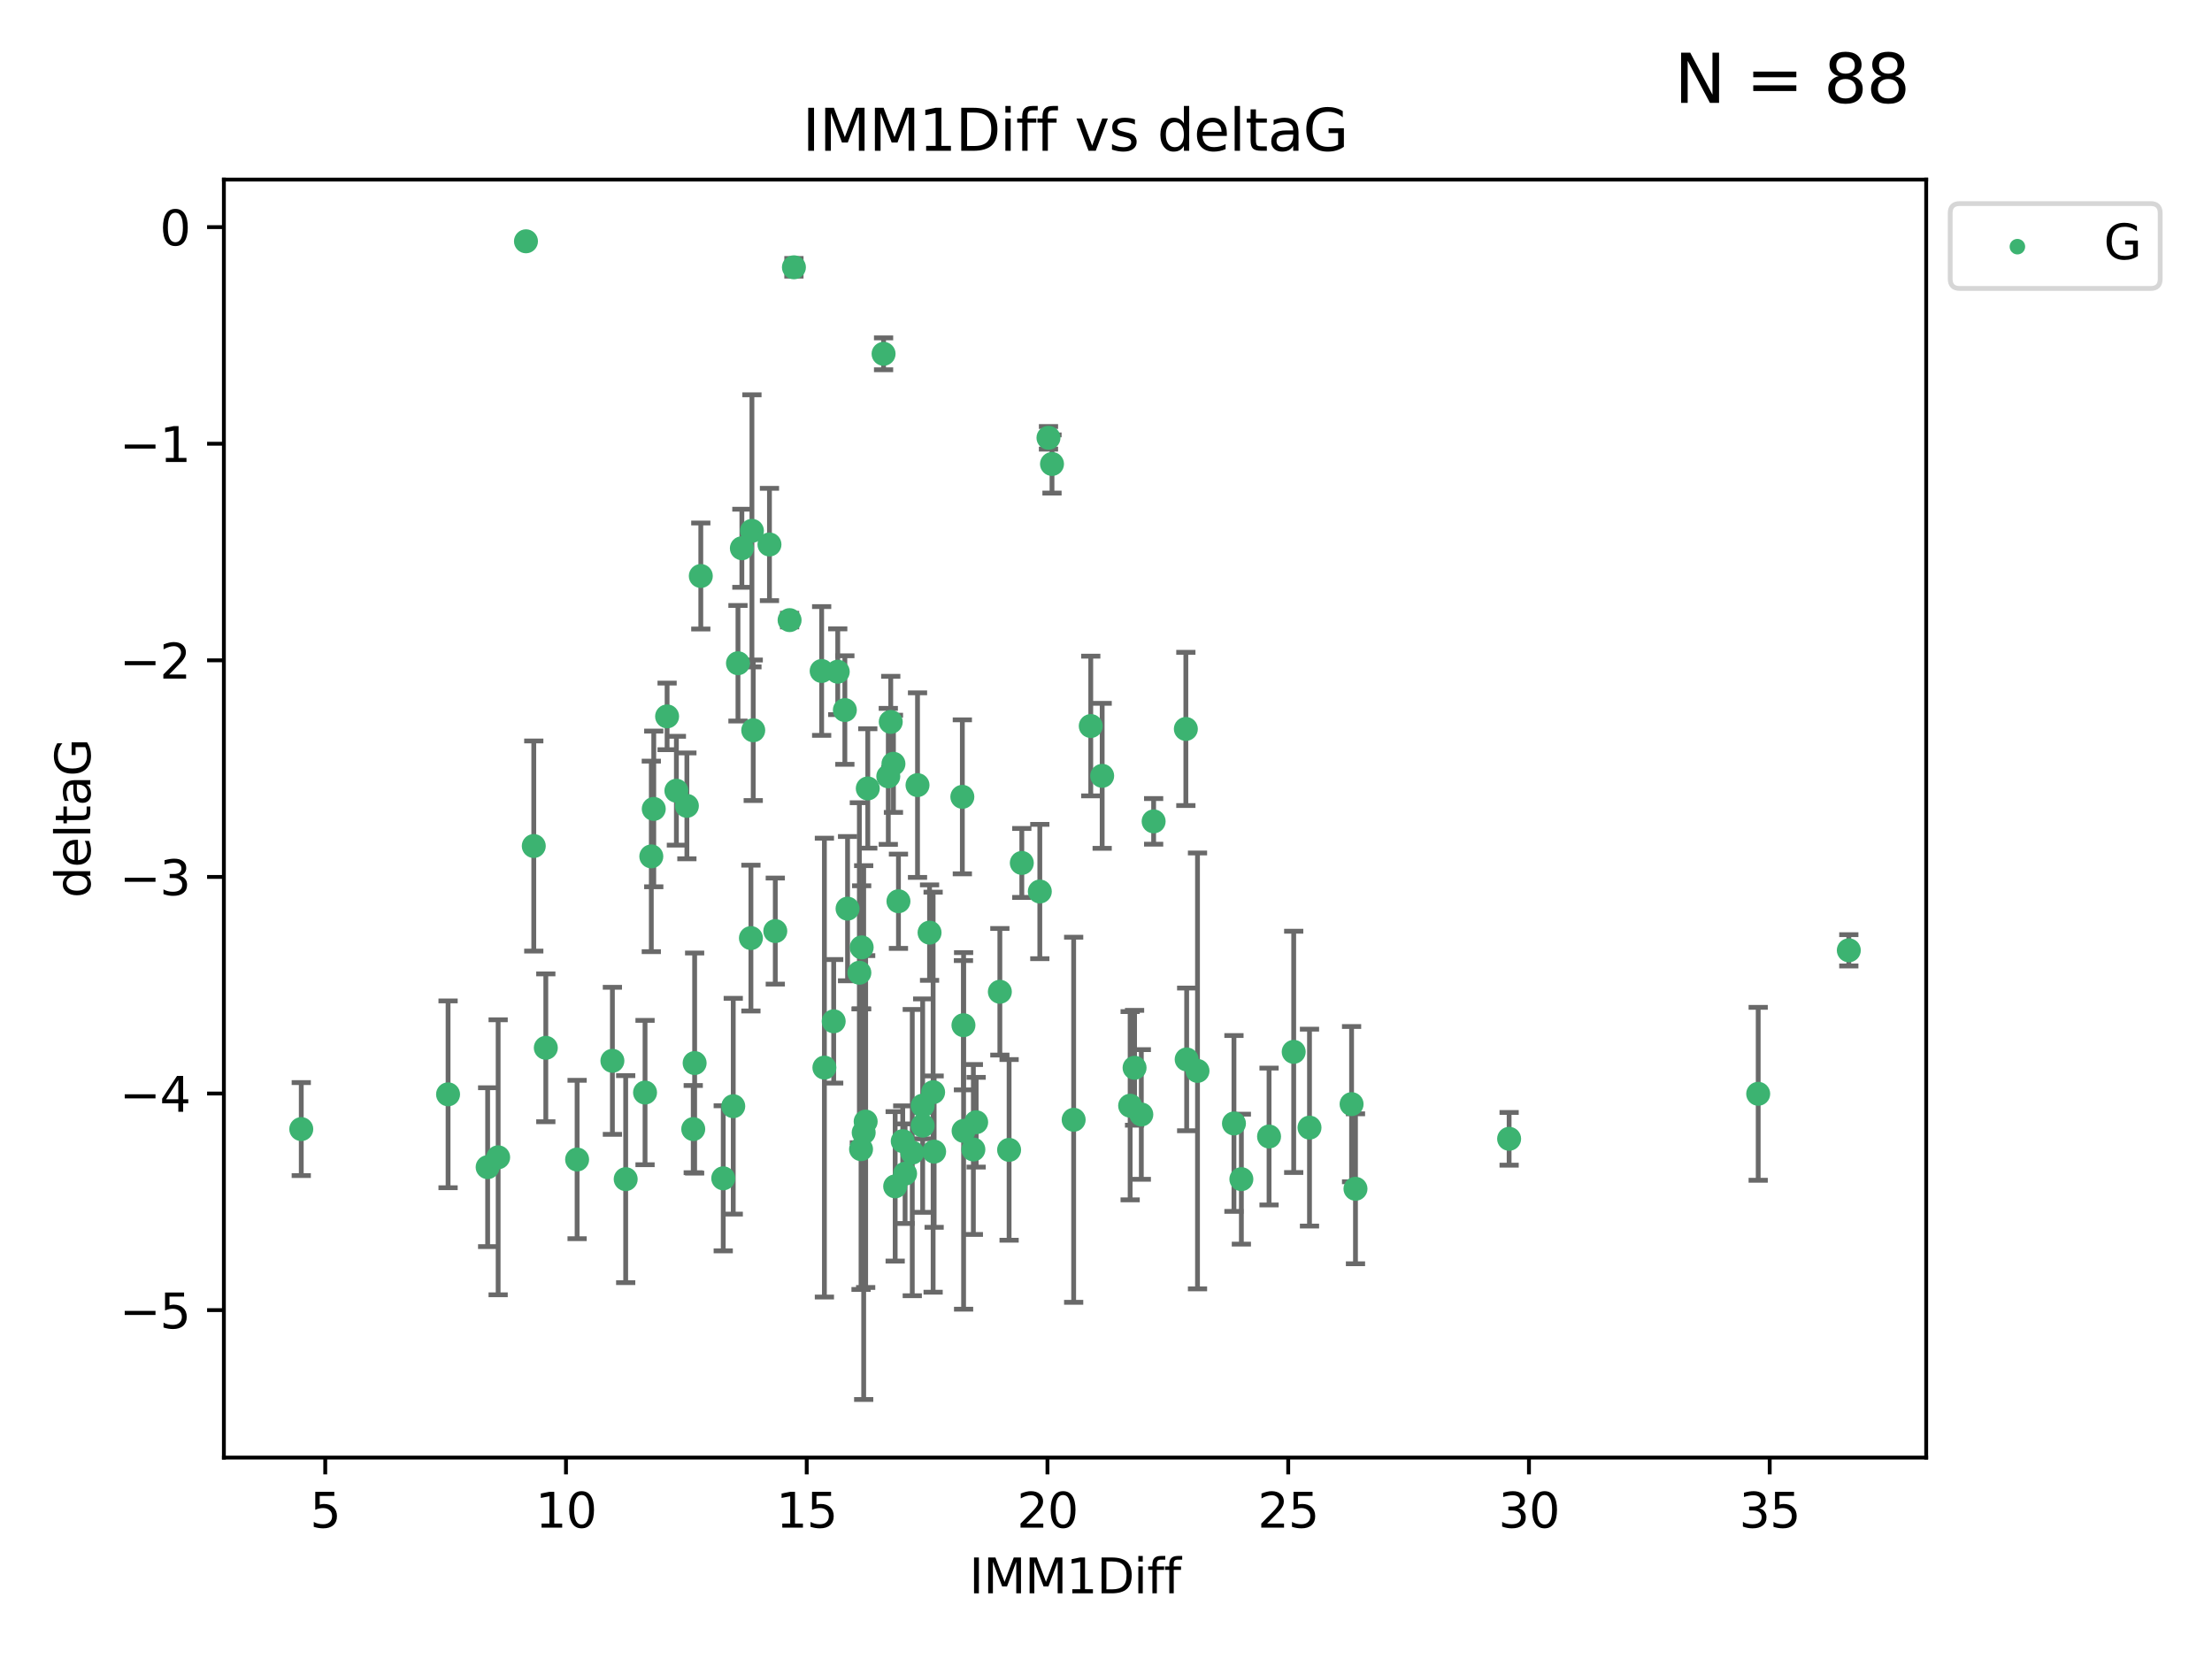 <?xml version="1.0" encoding="utf-8" standalone="no"?>
<!DOCTYPE svg PUBLIC "-//W3C//DTD SVG 1.1//EN"
  "http://www.w3.org/Graphics/SVG/1.1/DTD/svg11.dtd">
<svg xmlns:xlink="http://www.w3.org/1999/xlink" width="460.8pt" height="345.6pt" viewBox="0 0 460.8 345.6" xmlns="http://www.w3.org/2000/svg" version="1.1">
 <defs>
  <style type="text/css">*{stroke-linejoin: round; stroke-linecap: butt}</style>
 </defs>
 <g id="figure_1">
  <g id="patch_1">
   <path d="M 0 345.6 
L 460.8 345.6 
L 460.8 0 
L 0 0 
z
" style="fill: #ffffff"/>
  </g>
  <g id="axes_1">
   <g id="patch_2">
    <path d="M 46.64 303.64 
L 401.26 303.64 
L 401.26 37.411 
L 46.64 37.411 
z
" style="fill: #ffffff"/>
   </g>
   <g id="PathCollection_1">
    <defs>
     <path id="mbb48dbe2c2" d="M 0 1.118 
C 0.297 1.118 0.581 1 0.791 0.791 
C 1 0.581 1.118 0.297 1.118 0 
C 1.118 -0.297 1 -0.581 0.791 -0.791 
C 0.581 -1 0.297 -1.118 0 -1.118 
C -0.297 -1.118 -0.581 -1 -0.791 -0.791 
C -1 -0.581 -1.118 -0.297 -1.118 0 
C -1.118 0.297 -1 0.581 -0.791 0.791 
C -0.581 1 -0.297 1.118 0 1.118 
z
" style="stroke: #3cb371"/>
    </defs>
    <g clip-path="url(#p32d57ee4cf)">
     <use xlink:href="#mbb48dbe2c2" x="62.759" y="235.21" style="fill: #3cb371; stroke: #3cb371"/>
     <use xlink:href="#mbb48dbe2c2" x="130.343" y="245.636" style="fill: #3cb371; stroke: #3cb371"/>
     <use xlink:href="#mbb48dbe2c2" x="120.222" y="241.546" style="fill: #3cb371; stroke: #3cb371"/>
     <use xlink:href="#mbb48dbe2c2" x="179.371" y="239.396" style="fill: #3cb371; stroke: #3cb371"/>
     <use xlink:href="#mbb48dbe2c2" x="93.341" y="227.969" style="fill: #3cb371; stroke: #3cb371"/>
     <use xlink:href="#mbb48dbe2c2" x="144.415" y="235.209" style="fill: #3cb371; stroke: #3cb371"/>
     <use xlink:href="#mbb48dbe2c2" x="101.586" y="243.14" style="fill: #3cb371; stroke: #3cb371"/>
     <use xlink:href="#mbb48dbe2c2" x="188.548" y="244.499" style="fill: #3cb371; stroke: #3cb371"/>
     <use xlink:href="#mbb48dbe2c2" x="281.559" y="230.01" style="fill: #3cb371; stroke: #3cb371"/>
     <use xlink:href="#mbb48dbe2c2" x="150.664" y="245.465" style="fill: #3cb371; stroke: #3cb371"/>
     <use xlink:href="#mbb48dbe2c2" x="202.771" y="239.458" style="fill: #3cb371; stroke: #3cb371"/>
     <use xlink:href="#mbb48dbe2c2" x="186.482" y="247.139" style="fill: #3cb371; stroke: #3cb371"/>
     <use xlink:href="#mbb48dbe2c2" x="269.502" y="219.121" style="fill: #3cb371; stroke: #3cb371"/>
     <use xlink:href="#mbb48dbe2c2" x="236.352" y="222.438" style="fill: #3cb371; stroke: #3cb371"/>
     <use xlink:href="#mbb48dbe2c2" x="179.922" y="235.937" style="fill: #3cb371; stroke: #3cb371"/>
     <use xlink:href="#mbb48dbe2c2" x="203.353" y="233.778" style="fill: #3cb371; stroke: #3cb371"/>
     <use xlink:href="#mbb48dbe2c2" x="272.792" y="234.902" style="fill: #3cb371; stroke: #3cb371"/>
     <use xlink:href="#mbb48dbe2c2" x="264.367" y="236.757" style="fill: #3cb371; stroke: #3cb371"/>
     <use xlink:href="#mbb48dbe2c2" x="103.773" y="241.086" style="fill: #3cb371; stroke: #3cb371"/>
     <use xlink:href="#mbb48dbe2c2" x="210.214" y="239.542" style="fill: #3cb371; stroke: #3cb371"/>
     <use xlink:href="#mbb48dbe2c2" x="192.209" y="230.321" style="fill: #3cb371; stroke: #3cb371"/>
     <use xlink:href="#mbb48dbe2c2" x="173.673" y="212.755" style="fill: #3cb371; stroke: #3cb371"/>
     <use xlink:href="#mbb48dbe2c2" x="200.735" y="235.588" style="fill: #3cb371; stroke: #3cb371"/>
     <use xlink:href="#mbb48dbe2c2" x="194.386" y="227.525" style="fill: #3cb371; stroke: #3cb371"/>
     <use xlink:href="#mbb48dbe2c2" x="188.057" y="237.715" style="fill: #3cb371; stroke: #3cb371"/>
     <use xlink:href="#mbb48dbe2c2" x="237.757" y="232.165" style="fill: #3cb371; stroke: #3cb371"/>
     <use xlink:href="#mbb48dbe2c2" x="194.597" y="239.905" style="fill: #3cb371; stroke: #3cb371"/>
     <use xlink:href="#mbb48dbe2c2" x="138.969" y="149.237" style="fill: #3cb371; stroke: #3cb371"/>
     <use xlink:href="#mbb48dbe2c2" x="156.642" y="110.585" style="fill: #3cb371; stroke: #3cb371"/>
     <use xlink:href="#mbb48dbe2c2" x="190.043" y="240.11" style="fill: #3cb371; stroke: #3cb371"/>
     <use xlink:href="#mbb48dbe2c2" x="314.378" y="237.234" style="fill: #3cb371; stroke: #3cb371"/>
     <use xlink:href="#mbb48dbe2c2" x="235.43" y="230.339" style="fill: #3cb371; stroke: #3cb371"/>
     <use xlink:href="#mbb48dbe2c2" x="282.371" y="247.646" style="fill: #3cb371; stroke: #3cb371"/>
     <use xlink:href="#mbb48dbe2c2" x="258.599" y="245.638" style="fill: #3cb371; stroke: #3cb371"/>
     <use xlink:href="#mbb48dbe2c2" x="156.913" y="152.128" style="fill: #3cb371; stroke: #3cb371"/>
     <use xlink:href="#mbb48dbe2c2" x="127.574" y="220.986" style="fill: #3cb371; stroke: #3cb371"/>
     <use xlink:href="#mbb48dbe2c2" x="156.431" y="195.418" style="fill: #3cb371; stroke: #3cb371"/>
     <use xlink:href="#mbb48dbe2c2" x="161.507" y="193.962" style="fill: #3cb371; stroke: #3cb371"/>
     <use xlink:href="#mbb48dbe2c2" x="180.334" y="233.64" style="fill: #3cb371; stroke: #3cb371"/>
     <use xlink:href="#mbb48dbe2c2" x="184.065" y="73.708" style="fill: #3cb371; stroke: #3cb371"/>
     <use xlink:href="#mbb48dbe2c2" x="193.644" y="194.282" style="fill: #3cb371; stroke: #3cb371"/>
     <use xlink:href="#mbb48dbe2c2" x="192.209" y="234.491" style="fill: #3cb371; stroke: #3cb371"/>
     <use xlink:href="#mbb48dbe2c2" x="257.055" y="234.039" style="fill: #3cb371; stroke: #3cb371"/>
     <use xlink:href="#mbb48dbe2c2" x="223.664" y="233.267" style="fill: #3cb371; stroke: #3cb371"/>
     <use xlink:href="#mbb48dbe2c2" x="160.293" y="113.426" style="fill: #3cb371; stroke: #3cb371"/>
     <use xlink:href="#mbb48dbe2c2" x="366.264" y="227.86" style="fill: #3cb371; stroke: #3cb371"/>
     <use xlink:href="#mbb48dbe2c2" x="174.516" y="139.931" style="fill: #3cb371; stroke: #3cb371"/>
     <use xlink:href="#mbb48dbe2c2" x="134.375" y="227.599" style="fill: #3cb371; stroke: #3cb371"/>
     <use xlink:href="#mbb48dbe2c2" x="143.091" y="167.877" style="fill: #3cb371; stroke: #3cb371"/>
     <use xlink:href="#mbb48dbe2c2" x="179.02" y="202.635" style="fill: #3cb371; stroke: #3cb371"/>
     <use xlink:href="#mbb48dbe2c2" x="109.57" y="50.266" style="fill: #3cb371; stroke: #3cb371"/>
     <use xlink:href="#mbb48dbe2c2" x="135.679" y="178.402" style="fill: #3cb371; stroke: #3cb371"/>
     <use xlink:href="#mbb48dbe2c2" x="176" y="147.918" style="fill: #3cb371; stroke: #3cb371"/>
     <use xlink:href="#mbb48dbe2c2" x="249.462" y="223.093" style="fill: #3cb371; stroke: #3cb371"/>
     <use xlink:href="#mbb48dbe2c2" x="200.474" y="165.996" style="fill: #3cb371; stroke: #3cb371"/>
     <use xlink:href="#mbb48dbe2c2" x="185.559" y="150.385" style="fill: #3cb371; stroke: #3cb371"/>
     <use xlink:href="#mbb48dbe2c2" x="227.225" y="151.245" style="fill: #3cb371; stroke: #3cb371"/>
     <use xlink:href="#mbb48dbe2c2" x="385.141" y="197.967" style="fill: #3cb371; stroke: #3cb371"/>
     <use xlink:href="#mbb48dbe2c2" x="154.546" y="114.208" style="fill: #3cb371; stroke: #3cb371"/>
     <use xlink:href="#mbb48dbe2c2" x="180.775" y="164.247" style="fill: #3cb371; stroke: #3cb371"/>
     <use xlink:href="#mbb48dbe2c2" x="171.738" y="222.403" style="fill: #3cb371; stroke: #3cb371"/>
     <use xlink:href="#mbb48dbe2c2" x="212.862" y="179.766" style="fill: #3cb371; stroke: #3cb371"/>
     <use xlink:href="#mbb48dbe2c2" x="145.99" y="119.992" style="fill: #3cb371; stroke: #3cb371"/>
     <use xlink:href="#mbb48dbe2c2" x="164.486" y="129.182" style="fill: #3cb371; stroke: #3cb371"/>
     <use xlink:href="#mbb48dbe2c2" x="176.562" y="189.289" style="fill: #3cb371; stroke: #3cb371"/>
     <use xlink:href="#mbb48dbe2c2" x="247.205" y="220.694" style="fill: #3cb371; stroke: #3cb371"/>
     <use xlink:href="#mbb48dbe2c2" x="179.501" y="197.354" style="fill: #3cb371; stroke: #3cb371"/>
     <use xlink:href="#mbb48dbe2c2" x="229.602" y="161.621" style="fill: #3cb371; stroke: #3cb371"/>
     <use xlink:href="#mbb48dbe2c2" x="208.288" y="206.604" style="fill: #3cb371; stroke: #3cb371"/>
     <use xlink:href="#mbb48dbe2c2" x="185.048" y="161.729" style="fill: #3cb371; stroke: #3cb371"/>
     <use xlink:href="#mbb48dbe2c2" x="111.195" y="176.241" style="fill: #3cb371; stroke: #3cb371"/>
     <use xlink:href="#mbb48dbe2c2" x="153.733" y="138.164" style="fill: #3cb371; stroke: #3cb371"/>
     <use xlink:href="#mbb48dbe2c2" x="187.164" y="187.747" style="fill: #3cb371; stroke: #3cb371"/>
     <use xlink:href="#mbb48dbe2c2" x="171.166" y="139.779" style="fill: #3cb371; stroke: #3cb371"/>
     <use xlink:href="#mbb48dbe2c2" x="140.905" y="164.723" style="fill: #3cb371; stroke: #3cb371"/>
     <use xlink:href="#mbb48dbe2c2" x="216.613" y="185.719" style="fill: #3cb371; stroke: #3cb371"/>
     <use xlink:href="#mbb48dbe2c2" x="144.706" y="221.454" style="fill: #3cb371; stroke: #3cb371"/>
     <use xlink:href="#mbb48dbe2c2" x="152.75" y="230.443" style="fill: #3cb371; stroke: #3cb371"/>
     <use xlink:href="#mbb48dbe2c2" x="191.136" y="163.553" style="fill: #3cb371; stroke: #3cb371"/>
     <use xlink:href="#mbb48dbe2c2" x="200.705" y="213.569" style="fill: #3cb371; stroke: #3cb371"/>
     <use xlink:href="#mbb48dbe2c2" x="186.121" y="159.113" style="fill: #3cb371; stroke: #3cb371"/>
     <use xlink:href="#mbb48dbe2c2" x="219.151" y="96.654" style="fill: #3cb371; stroke: #3cb371"/>
     <use xlink:href="#mbb48dbe2c2" x="165.388" y="55.682" style="fill: #3cb371; stroke: #3cb371"/>
     <use xlink:href="#mbb48dbe2c2" x="218.418" y="91.203" style="fill: #3cb371; stroke: #3cb371"/>
     <use xlink:href="#mbb48dbe2c2" x="136.19" y="168.513" style="fill: #3cb371; stroke: #3cb371"/>
     <use xlink:href="#mbb48dbe2c2" x="247.035" y="151.853" style="fill: #3cb371; stroke: #3cb371"/>
     <use xlink:href="#mbb48dbe2c2" x="240.324" y="171.107" style="fill: #3cb371; stroke: #3cb371"/>
     <use xlink:href="#mbb48dbe2c2" x="113.703" y="218.278" style="fill: #3cb371; stroke: #3cb371"/>
    </g>
   </g>
   <g id="matplotlib.axis_1">
    <g id="xtick_1">
     <g id="line2d_1">
      <defs>
       <path id="m4c58dc390e" d="M 0 0 
L 0 3.5 
" style="stroke: #000000; stroke-width: 0.8"/>
      </defs>
      <g>
       <use xlink:href="#m4c58dc390e" x="67.754" y="303.64" style="stroke: #000000; stroke-width: 0.8"/>
      </g>
     </g>
     <g id="text_1">
      <!-- 5 -->
      <g transform="translate(64.573 318.238)scale(0.1 -0.1)">
       <defs>
        <path id="DejaVuSans-35" d="M 691 4666 
L 3169 4666 
L 3169 4134 
L 1269 4134 
L 1269 2991 
Q 1406 3038 1543 3061 
Q 1681 3084 1819 3084 
Q 2600 3084 3056 2656 
Q 3513 2228 3513 1497 
Q 3513 744 3044 326 
Q 2575 -91 1722 -91 
Q 1428 -91 1123 -41 
Q 819 9 494 109 
L 494 744 
Q 775 591 1075 516 
Q 1375 441 1709 441 
Q 2250 441 2565 725 
Q 2881 1009 2881 1497 
Q 2881 1984 2565 2268 
Q 2250 2553 1709 2553 
Q 1456 2553 1204 2497 
Q 953 2441 691 2322 
L 691 4666 
z
" transform="scale(0.016)"/>
       </defs>
       <use xlink:href="#DejaVuSans-35"/>
      </g>
     </g>
    </g>
    <g id="xtick_2">
     <g id="line2d_2">
      <g>
       <use xlink:href="#m4c58dc390e" x="117.905" y="303.64" style="stroke: #000000; stroke-width: 0.8"/>
      </g>
     </g>
     <g id="text_2">
      <!-- 10 -->
      <g transform="translate(111.543 318.238)scale(0.1 -0.1)">
       <defs>
        <path id="DejaVuSans-31" d="M 794 531 
L 1825 531 
L 1825 4091 
L 703 3866 
L 703 4441 
L 1819 4666 
L 2450 4666 
L 2450 531 
L 3481 531 
L 3481 0 
L 794 0 
L 794 531 
z
" transform="scale(0.016)"/>
        <path id="DejaVuSans-30" d="M 2034 4250 
Q 1547 4250 1301 3770 
Q 1056 3291 1056 2328 
Q 1056 1369 1301 889 
Q 1547 409 2034 409 
Q 2525 409 2770 889 
Q 3016 1369 3016 2328 
Q 3016 3291 2770 3770 
Q 2525 4250 2034 4250 
z
M 2034 4750 
Q 2819 4750 3233 4129 
Q 3647 3509 3647 2328 
Q 3647 1150 3233 529 
Q 2819 -91 2034 -91 
Q 1250 -91 836 529 
Q 422 1150 422 2328 
Q 422 3509 836 4129 
Q 1250 4750 2034 4750 
z
" transform="scale(0.016)"/>
       </defs>
       <use xlink:href="#DejaVuSans-31"/>
       <use xlink:href="#DejaVuSans-30" x="63.623"/>
      </g>
     </g>
    </g>
    <g id="xtick_3">
     <g id="line2d_3">
      <g>
       <use xlink:href="#m4c58dc390e" x="168.057" y="303.64" style="stroke: #000000; stroke-width: 0.8"/>
      </g>
     </g>
     <g id="text_3">
      <!-- 15 -->
      <g transform="translate(161.694 318.238)scale(0.1 -0.1)">
       <use xlink:href="#DejaVuSans-31"/>
       <use xlink:href="#DejaVuSans-35" x="63.623"/>
      </g>
     </g>
    </g>
    <g id="xtick_4">
     <g id="line2d_4">
      <g>
       <use xlink:href="#m4c58dc390e" x="218.208" y="303.64" style="stroke: #000000; stroke-width: 0.8"/>
      </g>
     </g>
     <g id="text_4">
      <!-- 20 -->
      <g transform="translate(211.845 318.238)scale(0.1 -0.1)">
       <defs>
        <path id="DejaVuSans-32" d="M 1228 531 
L 3431 531 
L 3431 0 
L 469 0 
L 469 531 
Q 828 903 1448 1529 
Q 2069 2156 2228 2338 
Q 2531 2678 2651 2914 
Q 2772 3150 2772 3378 
Q 2772 3750 2511 3984 
Q 2250 4219 1831 4219 
Q 1534 4219 1204 4116 
Q 875 4013 500 3803 
L 500 4441 
Q 881 4594 1212 4672 
Q 1544 4750 1819 4750 
Q 2544 4750 2975 4387 
Q 3406 4025 3406 3419 
Q 3406 3131 3298 2873 
Q 3191 2616 2906 2266 
Q 2828 2175 2409 1742 
Q 1991 1309 1228 531 
z
" transform="scale(0.016)"/>
       </defs>
       <use xlink:href="#DejaVuSans-32"/>
       <use xlink:href="#DejaVuSans-30" x="63.623"/>
      </g>
     </g>
    </g>
    <g id="xtick_5">
     <g id="line2d_5">
      <g>
       <use xlink:href="#m4c58dc390e" x="268.359" y="303.64" style="stroke: #000000; stroke-width: 0.8"/>
      </g>
     </g>
     <g id="text_5">
      <!-- 25 -->
      <g transform="translate(261.996 318.238)scale(0.1 -0.1)">
       <use xlink:href="#DejaVuSans-32"/>
       <use xlink:href="#DejaVuSans-35" x="63.623"/>
      </g>
     </g>
    </g>
    <g id="xtick_6">
     <g id="line2d_6">
      <g>
       <use xlink:href="#m4c58dc390e" x="318.51" y="303.64" style="stroke: #000000; stroke-width: 0.8"/>
      </g>
     </g>
     <g id="text_6">
      <!-- 30 -->
      <g transform="translate(312.148 318.238)scale(0.1 -0.1)">
       <defs>
        <path id="DejaVuSans-33" d="M 2597 2516 
Q 3050 2419 3304 2112 
Q 3559 1806 3559 1356 
Q 3559 666 3084 287 
Q 2609 -91 1734 -91 
Q 1441 -91 1130 -33 
Q 819 25 488 141 
L 488 750 
Q 750 597 1062 519 
Q 1375 441 1716 441 
Q 2309 441 2620 675 
Q 2931 909 2931 1356 
Q 2931 1769 2642 2001 
Q 2353 2234 1838 2234 
L 1294 2234 
L 1294 2753 
L 1863 2753 
Q 2328 2753 2575 2939 
Q 2822 3125 2822 3475 
Q 2822 3834 2567 4026 
Q 2313 4219 1838 4219 
Q 1578 4219 1281 4162 
Q 984 4106 628 3988 
L 628 4550 
Q 988 4650 1302 4700 
Q 1616 4750 1894 4750 
Q 2613 4750 3031 4423 
Q 3450 4097 3450 3541 
Q 3450 3153 3228 2886 
Q 3006 2619 2597 2516 
z
" transform="scale(0.016)"/>
       </defs>
       <use xlink:href="#DejaVuSans-33"/>
       <use xlink:href="#DejaVuSans-30" x="63.623"/>
      </g>
     </g>
    </g>
    <g id="xtick_7">
     <g id="line2d_7">
      <g>
       <use xlink:href="#m4c58dc390e" x="368.661" y="303.64" style="stroke: #000000; stroke-width: 0.8"/>
      </g>
     </g>
     <g id="text_7">
      <!-- 35 -->
      <g transform="translate(362.299 318.238)scale(0.1 -0.1)">
       <use xlink:href="#DejaVuSans-33"/>
       <use xlink:href="#DejaVuSans-35" x="63.623"/>
      </g>
     </g>
    </g>
    <g id="text_8">
     <!-- IMM1Diff -->
     <g transform="translate(201.906 331.917)scale(0.1 -0.1)">
      <defs>
       <path id="DejaVuSans-49" d="M 628 4666 
L 1259 4666 
L 1259 0 
L 628 0 
L 628 4666 
z
" transform="scale(0.016)"/>
       <path id="DejaVuSans-4d" d="M 628 4666 
L 1569 4666 
L 2759 1491 
L 3956 4666 
L 4897 4666 
L 4897 0 
L 4281 0 
L 4281 4097 
L 3078 897 
L 2444 897 
L 1241 4097 
L 1241 0 
L 628 0 
L 628 4666 
z
" transform="scale(0.016)"/>
       <path id="DejaVuSans-44" d="M 1259 4147 
L 1259 519 
L 2022 519 
Q 2988 519 3436 956 
Q 3884 1394 3884 2338 
Q 3884 3275 3436 3711 
Q 2988 4147 2022 4147 
L 1259 4147 
z
M 628 4666 
L 1925 4666 
Q 3281 4666 3915 4102 
Q 4550 3538 4550 2338 
Q 4550 1131 3912 565 
Q 3275 0 1925 0 
L 628 0 
L 628 4666 
z
" transform="scale(0.016)"/>
       <path id="DejaVuSans-69" d="M 603 3500 
L 1178 3500 
L 1178 0 
L 603 0 
L 603 3500 
z
M 603 4863 
L 1178 4863 
L 1178 4134 
L 603 4134 
L 603 4863 
z
" transform="scale(0.016)"/>
       <path id="DejaVuSans-66" d="M 2375 4863 
L 2375 4384 
L 1825 4384 
Q 1516 4384 1395 4259 
Q 1275 4134 1275 3809 
L 1275 3500 
L 2222 3500 
L 2222 3053 
L 1275 3053 
L 1275 0 
L 697 0 
L 697 3053 
L 147 3053 
L 147 3500 
L 697 3500 
L 697 3744 
Q 697 4328 969 4595 
Q 1241 4863 1831 4863 
L 2375 4863 
z
" transform="scale(0.016)"/>
      </defs>
      <use xlink:href="#DejaVuSans-49"/>
      <use xlink:href="#DejaVuSans-4d" x="29.492"/>
      <use xlink:href="#DejaVuSans-4d" x="115.771"/>
      <use xlink:href="#DejaVuSans-31" x="202.051"/>
      <use xlink:href="#DejaVuSans-44" x="265.674"/>
      <use xlink:href="#DejaVuSans-69" x="342.676"/>
      <use xlink:href="#DejaVuSans-66" x="370.459"/>
      <use xlink:href="#DejaVuSans-66" x="405.664"/>
     </g>
    </g>
   </g>
   <g id="matplotlib.axis_2">
    <g id="ytick_1">
     <g id="line2d_8">
      <defs>
       <path id="m8b64443034" d="M 0 0 
L -3.5 0 
" style="stroke: #000000; stroke-width: 0.8"/>
      </defs>
      <g>
       <use xlink:href="#m8b64443034" x="46.64" y="272.918" style="stroke: #000000; stroke-width: 0.8"/>
      </g>
     </g>
     <g id="text_9">
      <!-- −5 -->
      <g transform="translate(24.898 276.717)scale(0.1 -0.1)">
       <defs>
        <path id="DejaVuSans-2212" d="M 678 2272 
L 4684 2272 
L 4684 1741 
L 678 1741 
L 678 2272 
z
" transform="scale(0.016)"/>
       </defs>
       <use xlink:href="#DejaVuSans-2212"/>
       <use xlink:href="#DejaVuSans-35" x="83.789"/>
      </g>
     </g>
    </g>
    <g id="ytick_2">
     <g id="line2d_9">
      <g>
       <use xlink:href="#m8b64443034" x="46.64" y="227.798" style="stroke: #000000; stroke-width: 0.8"/>
      </g>
     </g>
     <g id="text_10">
      <!-- −4 -->
      <g transform="translate(24.898 231.598)scale(0.1 -0.1)">
       <defs>
        <path id="DejaVuSans-34" d="M 2419 4116 
L 825 1625 
L 2419 1625 
L 2419 4116 
z
M 2253 4666 
L 3047 4666 
L 3047 1625 
L 3713 1625 
L 3713 1100 
L 3047 1100 
L 3047 0 
L 2419 0 
L 2419 1100 
L 313 1100 
L 313 1709 
L 2253 4666 
z
" transform="scale(0.016)"/>
       </defs>
       <use xlink:href="#DejaVuSans-2212"/>
       <use xlink:href="#DejaVuSans-34" x="83.789"/>
      </g>
     </g>
    </g>
    <g id="ytick_3">
     <g id="line2d_10">
      <g>
       <use xlink:href="#m8b64443034" x="46.64" y="182.678" style="stroke: #000000; stroke-width: 0.8"/>
      </g>
     </g>
     <g id="text_11">
      <!-- −3 -->
      <g transform="translate(24.898 186.478)scale(0.1 -0.1)">
       <use xlink:href="#DejaVuSans-2212"/>
       <use xlink:href="#DejaVuSans-33" x="83.789"/>
      </g>
     </g>
    </g>
    <g id="ytick_4">
     <g id="line2d_11">
      <g>
       <use xlink:href="#m8b64443034" x="46.64" y="137.559" style="stroke: #000000; stroke-width: 0.8"/>
      </g>
     </g>
     <g id="text_12">
      <!-- −2 -->
      <g transform="translate(24.898 141.358)scale(0.1 -0.1)">
       <use xlink:href="#DejaVuSans-2212"/>
       <use xlink:href="#DejaVuSans-32" x="83.789"/>
      </g>
     </g>
    </g>
    <g id="ytick_5">
     <g id="line2d_12">
      <g>
       <use xlink:href="#m8b64443034" x="46.64" y="92.439" style="stroke: #000000; stroke-width: 0.8"/>
      </g>
     </g>
     <g id="text_13">
      <!-- −1 -->
      <g transform="translate(24.898 96.238)scale(0.1 -0.1)">
       <use xlink:href="#DejaVuSans-2212"/>
       <use xlink:href="#DejaVuSans-31" x="83.789"/>
      </g>
     </g>
    </g>
    <g id="ytick_6">
     <g id="line2d_13">
      <g>
       <use xlink:href="#m8b64443034" x="46.64" y="47.319" style="stroke: #000000; stroke-width: 0.8"/>
      </g>
     </g>
     <g id="text_14">
      <!-- 0 -->
      <g transform="translate(33.278 51.118)scale(0.1 -0.1)">
       <use xlink:href="#DejaVuSans-30"/>
      </g>
     </g>
    </g>
    <g id="text_15">
     <!-- deltaG -->
     <g transform="translate(18.818 187.064)rotate(-90)scale(0.1 -0.1)">
      <defs>
       <path id="DejaVuSans-64" d="M 2906 2969 
L 2906 4863 
L 3481 4863 
L 3481 0 
L 2906 0 
L 2906 525 
Q 2725 213 2448 61 
Q 2172 -91 1784 -91 
Q 1150 -91 751 415 
Q 353 922 353 1747 
Q 353 2572 751 3078 
Q 1150 3584 1784 3584 
Q 2172 3584 2448 3432 
Q 2725 3281 2906 2969 
z
M 947 1747 
Q 947 1113 1208 752 
Q 1469 391 1925 391 
Q 2381 391 2643 752 
Q 2906 1113 2906 1747 
Q 2906 2381 2643 2742 
Q 2381 3103 1925 3103 
Q 1469 3103 1208 2742 
Q 947 2381 947 1747 
z
" transform="scale(0.016)"/>
       <path id="DejaVuSans-65" d="M 3597 1894 
L 3597 1613 
L 953 1613 
Q 991 1019 1311 708 
Q 1631 397 2203 397 
Q 2534 397 2845 478 
Q 3156 559 3463 722 
L 3463 178 
Q 3153 47 2828 -22 
Q 2503 -91 2169 -91 
Q 1331 -91 842 396 
Q 353 884 353 1716 
Q 353 2575 817 3079 
Q 1281 3584 2069 3584 
Q 2775 3584 3186 3129 
Q 3597 2675 3597 1894 
z
M 3022 2063 
Q 3016 2534 2758 2815 
Q 2500 3097 2075 3097 
Q 1594 3097 1305 2825 
Q 1016 2553 972 2059 
L 3022 2063 
z
" transform="scale(0.016)"/>
       <path id="DejaVuSans-6c" d="M 603 4863 
L 1178 4863 
L 1178 0 
L 603 0 
L 603 4863 
z
" transform="scale(0.016)"/>
       <path id="DejaVuSans-74" d="M 1172 4494 
L 1172 3500 
L 2356 3500 
L 2356 3053 
L 1172 3053 
L 1172 1153 
Q 1172 725 1289 603 
Q 1406 481 1766 481 
L 2356 481 
L 2356 0 
L 1766 0 
Q 1100 0 847 248 
Q 594 497 594 1153 
L 594 3053 
L 172 3053 
L 172 3500 
L 594 3500 
L 594 4494 
L 1172 4494 
z
" transform="scale(0.016)"/>
       <path id="DejaVuSans-61" d="M 2194 1759 
Q 1497 1759 1228 1600 
Q 959 1441 959 1056 
Q 959 750 1161 570 
Q 1363 391 1709 391 
Q 2188 391 2477 730 
Q 2766 1069 2766 1631 
L 2766 1759 
L 2194 1759 
z
M 3341 1997 
L 3341 0 
L 2766 0 
L 2766 531 
Q 2569 213 2275 61 
Q 1981 -91 1556 -91 
Q 1019 -91 701 211 
Q 384 513 384 1019 
Q 384 1609 779 1909 
Q 1175 2209 1959 2209 
L 2766 2209 
L 2766 2266 
Q 2766 2663 2505 2880 
Q 2244 3097 1772 3097 
Q 1472 3097 1187 3025 
Q 903 2953 641 2809 
L 641 3341 
Q 956 3463 1253 3523 
Q 1550 3584 1831 3584 
Q 2591 3584 2966 3190 
Q 3341 2797 3341 1997 
z
" transform="scale(0.016)"/>
       <path id="DejaVuSans-47" d="M 3809 666 
L 3809 1919 
L 2778 1919 
L 2778 2438 
L 4434 2438 
L 4434 434 
Q 4069 175 3628 42 
Q 3188 -91 2688 -91 
Q 1594 -91 976 548 
Q 359 1188 359 2328 
Q 359 3472 976 4111 
Q 1594 4750 2688 4750 
Q 3144 4750 3555 4637 
Q 3966 4525 4313 4306 
L 4313 3634 
Q 3963 3931 3569 4081 
Q 3175 4231 2741 4231 
Q 1884 4231 1454 3753 
Q 1025 3275 1025 2328 
Q 1025 1384 1454 906 
Q 1884 428 2741 428 
Q 3075 428 3337 486 
Q 3600 544 3809 666 
z
" transform="scale(0.016)"/>
      </defs>
      <use xlink:href="#DejaVuSans-64"/>
      <use xlink:href="#DejaVuSans-65" x="63.477"/>
      <use xlink:href="#DejaVuSans-6c" x="125"/>
      <use xlink:href="#DejaVuSans-74" x="152.783"/>
      <use xlink:href="#DejaVuSans-61" x="191.992"/>
      <use xlink:href="#DejaVuSans-47" x="253.271"/>
     </g>
    </g>
   </g>
   <g id="LineCollection_1">
    <path d="M 62.759 244.896 
L 62.759 225.523 
" clip-path="url(#p32d57ee4cf)" style="fill: none; stroke: #696969"/>
    <path d="M 130.343 267.198 
L 130.343 224.073 
" clip-path="url(#p32d57ee4cf)" style="fill: none; stroke: #696969"/>
    <path d="M 120.222 258.042 
L 120.222 225.051 
" clip-path="url(#p32d57ee4cf)" style="fill: none; stroke: #696969"/>
    <path d="M 179.371 268.614 
L 179.371 210.178 
" clip-path="url(#p32d57ee4cf)" style="fill: none; stroke: #696969"/>
    <path d="M 93.341 247.429 
L 93.341 208.509 
" clip-path="url(#p32d57ee4cf)" style="fill: none; stroke: #696969"/>
    <path d="M 144.415 244.293 
L 144.415 226.126 
" clip-path="url(#p32d57ee4cf)" style="fill: none; stroke: #696969"/>
    <path d="M 101.586 259.685 
L 101.586 226.595 
" clip-path="url(#p32d57ee4cf)" style="fill: none; stroke: #696969"/>
    <path d="M 188.548 254.873 
L 188.548 234.125 
" clip-path="url(#p32d57ee4cf)" style="fill: none; stroke: #696969"/>
    <path d="M 281.559 246.181 
L 281.559 213.838 
" clip-path="url(#p32d57ee4cf)" style="fill: none; stroke: #696969"/>
    <path d="M 150.664 260.581 
L 150.664 230.349 
" clip-path="url(#p32d57ee4cf)" style="fill: none; stroke: #696969"/>
    <path d="M 202.771 257.155 
L 202.771 221.76 
" clip-path="url(#p32d57ee4cf)" style="fill: none; stroke: #696969"/>
    <path d="M 186.482 262.704 
L 186.482 231.574 
" clip-path="url(#p32d57ee4cf)" style="fill: none; stroke: #696969"/>
    <path d="M 269.502 244.252 
L 269.502 193.99 
" clip-path="url(#p32d57ee4cf)" style="fill: none; stroke: #696969"/>
    <path d="M 236.352 234.399 
L 236.352 210.477 
" clip-path="url(#p32d57ee4cf)" style="fill: none; stroke: #696969"/>
    <path d="M 179.922 291.539 
L 179.922 180.336 
" clip-path="url(#p32d57ee4cf)" style="fill: none; stroke: #696969"/>
    <path d="M 203.353 243.123 
L 203.353 224.432 
" clip-path="url(#p32d57ee4cf)" style="fill: none; stroke: #696969"/>
    <path d="M 272.792 255.409 
L 272.792 214.396 
" clip-path="url(#p32d57ee4cf)" style="fill: none; stroke: #696969"/>
    <path d="M 264.367 251.01 
L 264.367 222.505 
" clip-path="url(#p32d57ee4cf)" style="fill: none; stroke: #696969"/>
    <path d="M 103.773 269.728 
L 103.773 212.445 
" clip-path="url(#p32d57ee4cf)" style="fill: none; stroke: #696969"/>
    <path d="M 210.214 258.359 
L 210.214 220.725 
" clip-path="url(#p32d57ee4cf)" style="fill: none; stroke: #696969"/>
    <path d="M 192.209 252.551 
L 192.209 208.09 
" clip-path="url(#p32d57ee4cf)" style="fill: none; stroke: #696969"/>
    <path d="M 173.673 225.622 
L 173.673 199.887 
" clip-path="url(#p32d57ee4cf)" style="fill: none; stroke: #696969"/>
    <path d="M 200.735 272.729 
L 200.735 198.446 
" clip-path="url(#p32d57ee4cf)" style="fill: none; stroke: #696969"/>
    <path d="M 194.386 269.191 
L 194.386 185.858 
" clip-path="url(#p32d57ee4cf)" style="fill: none; stroke: #696969"/>
    <path d="M 188.057 245.053 
L 188.057 230.377 
" clip-path="url(#p32d57ee4cf)" style="fill: none; stroke: #696969"/>
    <path d="M 237.757 245.672 
L 237.757 218.658 
" clip-path="url(#p32d57ee4cf)" style="fill: none; stroke: #696969"/>
    <path d="M 194.597 255.67 
L 194.597 224.14 
" clip-path="url(#p32d57ee4cf)" style="fill: none; stroke: #696969"/>
    <path d="M 138.969 156.175 
L 138.969 142.299 
" clip-path="url(#p32d57ee4cf)" style="fill: none; stroke: #696969"/>
    <path d="M 156.642 138.926 
L 156.642 82.244 
" clip-path="url(#p32d57ee4cf)" style="fill: none; stroke: #696969"/>
    <path d="M 190.043 269.924 
L 190.043 210.295 
" clip-path="url(#p32d57ee4cf)" style="fill: none; stroke: #696969"/>
    <path d="M 314.378 242.726 
L 314.378 231.742 
" clip-path="url(#p32d57ee4cf)" style="fill: none; stroke: #696969"/>
    <path d="M 235.43 249.949 
L 235.43 210.73 
" clip-path="url(#p32d57ee4cf)" style="fill: none; stroke: #696969"/>
    <path d="M 282.371 263.264 
L 282.371 232.028 
" clip-path="url(#p32d57ee4cf)" style="fill: none; stroke: #696969"/>
    <path d="M 258.599 259.171 
L 258.599 232.105 
" clip-path="url(#p32d57ee4cf)" style="fill: none; stroke: #696969"/>
    <path d="M 156.913 166.766 
L 156.913 137.49 
" clip-path="url(#p32d57ee4cf)" style="fill: none; stroke: #696969"/>
    <path d="M 127.574 236.302 
L 127.574 205.67 
" clip-path="url(#p32d57ee4cf)" style="fill: none; stroke: #696969"/>
    <path d="M 156.431 210.604 
L 156.431 180.232 
" clip-path="url(#p32d57ee4cf)" style="fill: none; stroke: #696969"/>
    <path d="M 161.507 205.006 
L 161.507 182.917 
" clip-path="url(#p32d57ee4cf)" style="fill: none; stroke: #696969"/>
    <path d="M 180.334 268.206 
L 180.334 199.074 
" clip-path="url(#p32d57ee4cf)" style="fill: none; stroke: #696969"/>
    <path d="M 184.065 77.029 
L 184.065 70.387 
" clip-path="url(#p32d57ee4cf)" style="fill: none; stroke: #696969"/>
    <path d="M 193.644 204.221 
L 193.644 184.342 
" clip-path="url(#p32d57ee4cf)" style="fill: none; stroke: #696969"/>
    <path d="M 192.209 237.236 
L 192.209 231.747 
" clip-path="url(#p32d57ee4cf)" style="fill: none; stroke: #696969"/>
    <path d="M 257.055 252.354 
L 257.055 215.723 
" clip-path="url(#p32d57ee4cf)" style="fill: none; stroke: #696969"/>
    <path d="M 223.664 271.293 
L 223.664 195.242 
" clip-path="url(#p32d57ee4cf)" style="fill: none; stroke: #696969"/>
    <path d="M 160.293 125.126 
L 160.293 101.726 
" clip-path="url(#p32d57ee4cf)" style="fill: none; stroke: #696969"/>
    <path d="M 366.264 245.871 
L 366.264 209.849 
" clip-path="url(#p32d57ee4cf)" style="fill: none; stroke: #696969"/>
    <path d="M 174.516 148.86 
L 174.516 131.003 
" clip-path="url(#p32d57ee4cf)" style="fill: none; stroke: #696969"/>
    <path d="M 134.375 242.632 
L 134.375 212.565 
" clip-path="url(#p32d57ee4cf)" style="fill: none; stroke: #696969"/>
    <path d="M 143.091 178.901 
L 143.091 156.854 
" clip-path="url(#p32d57ee4cf)" style="fill: none; stroke: #696969"/>
    <path d="M 179.02 238.046 
L 179.02 167.224 
" clip-path="url(#p32d57ee4cf)" style="fill: none; stroke: #696969"/>
    <path d="M 109.57 51.019 
L 109.57 49.513 
" clip-path="url(#p32d57ee4cf)" style="fill: none; stroke: #696969"/>
    <path d="M 135.679 198.246 
L 135.679 158.558 
" clip-path="url(#p32d57ee4cf)" style="fill: none; stroke: #696969"/>
    <path d="M 176 159.22 
L 176 136.615 
" clip-path="url(#p32d57ee4cf)" style="fill: none; stroke: #696969"/>
    <path d="M 249.462 268.493 
L 249.462 177.694 
" clip-path="url(#p32d57ee4cf)" style="fill: none; stroke: #696969"/>
    <path d="M 200.474 182.036 
L 200.474 149.956 
" clip-path="url(#p32d57ee4cf)" style="fill: none; stroke: #696969"/>
    <path d="M 185.559 159.879 
L 185.559 140.89 
" clip-path="url(#p32d57ee4cf)" style="fill: none; stroke: #696969"/>
    <path d="M 227.225 165.798 
L 227.225 136.692 
" clip-path="url(#p32d57ee4cf)" style="fill: none; stroke: #696969"/>
    <path d="M 385.141 201.228 
L 385.141 194.707 
" clip-path="url(#p32d57ee4cf)" style="fill: none; stroke: #696969"/>
    <path d="M 154.546 122.343 
L 154.546 106.074 
" clip-path="url(#p32d57ee4cf)" style="fill: none; stroke: #696969"/>
    <path d="M 180.775 176.68 
L 180.775 151.814 
" clip-path="url(#p32d57ee4cf)" style="fill: none; stroke: #696969"/>
    <path d="M 171.738 270.191 
L 171.738 174.614 
" clip-path="url(#p32d57ee4cf)" style="fill: none; stroke: #696969"/>
    <path d="M 212.862 186.95 
L 212.862 172.583 
" clip-path="url(#p32d57ee4cf)" style="fill: none; stroke: #696969"/>
    <path d="M 145.99 131.03 
L 145.99 108.954 
" clip-path="url(#p32d57ee4cf)" style="fill: none; stroke: #696969"/>
    <path d="M 164.486 130.606 
L 164.486 127.758 
" clip-path="url(#p32d57ee4cf)" style="fill: none; stroke: #696969"/>
    <path d="M 176.562 204.314 
L 176.562 174.263 
" clip-path="url(#p32d57ee4cf)" style="fill: none; stroke: #696969"/>
    <path d="M 247.205 235.555 
L 247.205 205.832 
" clip-path="url(#p32d57ee4cf)" style="fill: none; stroke: #696969"/>
    <path d="M 179.501 210.183 
L 179.501 184.526 
" clip-path="url(#p32d57ee4cf)" style="fill: none; stroke: #696969"/>
    <path d="M 229.602 176.723 
L 229.602 146.519 
" clip-path="url(#p32d57ee4cf)" style="fill: none; stroke: #696969"/>
    <path d="M 208.288 219.792 
L 208.288 193.416 
" clip-path="url(#p32d57ee4cf)" style="fill: none; stroke: #696969"/>
    <path d="M 185.048 175.893 
L 185.048 147.566 
" clip-path="url(#p32d57ee4cf)" style="fill: none; stroke: #696969"/>
    <path d="M 111.195 198.125 
L 111.195 154.357 
" clip-path="url(#p32d57ee4cf)" style="fill: none; stroke: #696969"/>
    <path d="M 153.733 150.199 
L 153.733 126.129 
" clip-path="url(#p32d57ee4cf)" style="fill: none; stroke: #696969"/>
    <path d="M 187.164 197.565 
L 187.164 177.929 
" clip-path="url(#p32d57ee4cf)" style="fill: none; stroke: #696969"/>
    <path d="M 171.166 153.191 
L 171.166 126.367 
" clip-path="url(#p32d57ee4cf)" style="fill: none; stroke: #696969"/>
    <path d="M 140.905 176.059 
L 140.905 153.388 
" clip-path="url(#p32d57ee4cf)" style="fill: none; stroke: #696969"/>
    <path d="M 216.613 199.71 
L 216.613 171.727 
" clip-path="url(#p32d57ee4cf)" style="fill: none; stroke: #696969"/>
    <path d="M 144.706 244.379 
L 144.706 198.529 
" clip-path="url(#p32d57ee4cf)" style="fill: none; stroke: #696969"/>
    <path d="M 152.75 252.918 
L 152.75 207.968 
" clip-path="url(#p32d57ee4cf)" style="fill: none; stroke: #696969"/>
    <path d="M 191.136 182.778 
L 191.136 144.329 
" clip-path="url(#p32d57ee4cf)" style="fill: none; stroke: #696969"/>
    <path d="M 200.705 227.037 
L 200.705 200.101 
" clip-path="url(#p32d57ee4cf)" style="fill: none; stroke: #696969"/>
    <path d="M 186.121 169.235 
L 186.121 148.992 
" clip-path="url(#p32d57ee4cf)" style="fill: none; stroke: #696969"/>
    <path d="M 219.151 102.717 
L 219.151 90.592 
" clip-path="url(#p32d57ee4cf)" style="fill: none; stroke: #696969"/>
    <path d="M 165.388 57.528 
L 165.388 53.836 
" clip-path="url(#p32d57ee4cf)" style="fill: none; stroke: #696969"/>
    <path d="M 218.418 93.561 
L 218.418 88.845 
" clip-path="url(#p32d57ee4cf)" style="fill: none; stroke: #696969"/>
    <path d="M 136.19 184.728 
L 136.19 152.299 
" clip-path="url(#p32d57ee4cf)" style="fill: none; stroke: #696969"/>
    <path d="M 247.035 167.813 
L 247.035 135.894 
" clip-path="url(#p32d57ee4cf)" style="fill: none; stroke: #696969"/>
    <path d="M 240.324 175.859 
L 240.324 166.355 
" clip-path="url(#p32d57ee4cf)" style="fill: none; stroke: #696969"/>
    <path d="M 113.703 233.678 
L 113.703 202.879 
" clip-path="url(#p32d57ee4cf)" style="fill: none; stroke: #696969"/>
   </g>
   <g id="line2d_14">
    <defs>
     <path id="mcd7f5abc01" d="M 2 0 
L -2 -0 
" style="stroke: #696969"/>
    </defs>
    <g clip-path="url(#p32d57ee4cf)">
     <use xlink:href="#mcd7f5abc01" x="62.759" y="244.896" style="fill: #696969; stroke: #696969"/>
     <use xlink:href="#mcd7f5abc01" x="130.343" y="267.198" style="fill: #696969; stroke: #696969"/>
     <use xlink:href="#mcd7f5abc01" x="120.222" y="258.042" style="fill: #696969; stroke: #696969"/>
     <use xlink:href="#mcd7f5abc01" x="179.371" y="268.614" style="fill: #696969; stroke: #696969"/>
     <use xlink:href="#mcd7f5abc01" x="93.341" y="247.429" style="fill: #696969; stroke: #696969"/>
     <use xlink:href="#mcd7f5abc01" x="144.415" y="244.293" style="fill: #696969; stroke: #696969"/>
     <use xlink:href="#mcd7f5abc01" x="101.586" y="259.685" style="fill: #696969; stroke: #696969"/>
     <use xlink:href="#mcd7f5abc01" x="188.548" y="254.873" style="fill: #696969; stroke: #696969"/>
     <use xlink:href="#mcd7f5abc01" x="281.559" y="246.181" style="fill: #696969; stroke: #696969"/>
     <use xlink:href="#mcd7f5abc01" x="150.664" y="260.581" style="fill: #696969; stroke: #696969"/>
     <use xlink:href="#mcd7f5abc01" x="202.771" y="257.155" style="fill: #696969; stroke: #696969"/>
     <use xlink:href="#mcd7f5abc01" x="186.482" y="262.704" style="fill: #696969; stroke: #696969"/>
     <use xlink:href="#mcd7f5abc01" x="269.502" y="244.252" style="fill: #696969; stroke: #696969"/>
     <use xlink:href="#mcd7f5abc01" x="236.352" y="234.399" style="fill: #696969; stroke: #696969"/>
     <use xlink:href="#mcd7f5abc01" x="179.922" y="291.539" style="fill: #696969; stroke: #696969"/>
     <use xlink:href="#mcd7f5abc01" x="203.353" y="243.123" style="fill: #696969; stroke: #696969"/>
     <use xlink:href="#mcd7f5abc01" x="272.792" y="255.409" style="fill: #696969; stroke: #696969"/>
     <use xlink:href="#mcd7f5abc01" x="264.367" y="251.01" style="fill: #696969; stroke: #696969"/>
     <use xlink:href="#mcd7f5abc01" x="103.773" y="269.728" style="fill: #696969; stroke: #696969"/>
     <use xlink:href="#mcd7f5abc01" x="210.214" y="258.359" style="fill: #696969; stroke: #696969"/>
     <use xlink:href="#mcd7f5abc01" x="192.209" y="252.551" style="fill: #696969; stroke: #696969"/>
     <use xlink:href="#mcd7f5abc01" x="173.673" y="225.622" style="fill: #696969; stroke: #696969"/>
     <use xlink:href="#mcd7f5abc01" x="200.735" y="272.729" style="fill: #696969; stroke: #696969"/>
     <use xlink:href="#mcd7f5abc01" x="194.386" y="269.191" style="fill: #696969; stroke: #696969"/>
     <use xlink:href="#mcd7f5abc01" x="188.057" y="245.053" style="fill: #696969; stroke: #696969"/>
     <use xlink:href="#mcd7f5abc01" x="237.757" y="245.672" style="fill: #696969; stroke: #696969"/>
     <use xlink:href="#mcd7f5abc01" x="194.597" y="255.67" style="fill: #696969; stroke: #696969"/>
     <use xlink:href="#mcd7f5abc01" x="138.969" y="156.175" style="fill: #696969; stroke: #696969"/>
     <use xlink:href="#mcd7f5abc01" x="156.642" y="138.926" style="fill: #696969; stroke: #696969"/>
     <use xlink:href="#mcd7f5abc01" x="190.043" y="269.924" style="fill: #696969; stroke: #696969"/>
     <use xlink:href="#mcd7f5abc01" x="314.378" y="242.726" style="fill: #696969; stroke: #696969"/>
     <use xlink:href="#mcd7f5abc01" x="235.43" y="249.949" style="fill: #696969; stroke: #696969"/>
     <use xlink:href="#mcd7f5abc01" x="282.371" y="263.264" style="fill: #696969; stroke: #696969"/>
     <use xlink:href="#mcd7f5abc01" x="258.599" y="259.171" style="fill: #696969; stroke: #696969"/>
     <use xlink:href="#mcd7f5abc01" x="156.913" y="166.766" style="fill: #696969; stroke: #696969"/>
     <use xlink:href="#mcd7f5abc01" x="127.574" y="236.302" style="fill: #696969; stroke: #696969"/>
     <use xlink:href="#mcd7f5abc01" x="156.431" y="210.604" style="fill: #696969; stroke: #696969"/>
     <use xlink:href="#mcd7f5abc01" x="161.507" y="205.006" style="fill: #696969; stroke: #696969"/>
     <use xlink:href="#mcd7f5abc01" x="180.334" y="268.206" style="fill: #696969; stroke: #696969"/>
     <use xlink:href="#mcd7f5abc01" x="184.065" y="77.029" style="fill: #696969; stroke: #696969"/>
     <use xlink:href="#mcd7f5abc01" x="193.644" y="204.221" style="fill: #696969; stroke: #696969"/>
     <use xlink:href="#mcd7f5abc01" x="192.209" y="237.236" style="fill: #696969; stroke: #696969"/>
     <use xlink:href="#mcd7f5abc01" x="257.055" y="252.354" style="fill: #696969; stroke: #696969"/>
     <use xlink:href="#mcd7f5abc01" x="223.664" y="271.293" style="fill: #696969; stroke: #696969"/>
     <use xlink:href="#mcd7f5abc01" x="160.293" y="125.126" style="fill: #696969; stroke: #696969"/>
     <use xlink:href="#mcd7f5abc01" x="366.264" y="245.871" style="fill: #696969; stroke: #696969"/>
     <use xlink:href="#mcd7f5abc01" x="174.516" y="148.86" style="fill: #696969; stroke: #696969"/>
     <use xlink:href="#mcd7f5abc01" x="134.375" y="242.632" style="fill: #696969; stroke: #696969"/>
     <use xlink:href="#mcd7f5abc01" x="143.091" y="178.901" style="fill: #696969; stroke: #696969"/>
     <use xlink:href="#mcd7f5abc01" x="179.02" y="238.046" style="fill: #696969; stroke: #696969"/>
     <use xlink:href="#mcd7f5abc01" x="109.57" y="51.019" style="fill: #696969; stroke: #696969"/>
     <use xlink:href="#mcd7f5abc01" x="135.679" y="198.246" style="fill: #696969; stroke: #696969"/>
     <use xlink:href="#mcd7f5abc01" x="176" y="159.22" style="fill: #696969; stroke: #696969"/>
     <use xlink:href="#mcd7f5abc01" x="249.462" y="268.493" style="fill: #696969; stroke: #696969"/>
     <use xlink:href="#mcd7f5abc01" x="200.474" y="182.036" style="fill: #696969; stroke: #696969"/>
     <use xlink:href="#mcd7f5abc01" x="185.559" y="159.879" style="fill: #696969; stroke: #696969"/>
     <use xlink:href="#mcd7f5abc01" x="227.225" y="165.798" style="fill: #696969; stroke: #696969"/>
     <use xlink:href="#mcd7f5abc01" x="385.141" y="201.228" style="fill: #696969; stroke: #696969"/>
     <use xlink:href="#mcd7f5abc01" x="154.546" y="122.343" style="fill: #696969; stroke: #696969"/>
     <use xlink:href="#mcd7f5abc01" x="180.775" y="176.68" style="fill: #696969; stroke: #696969"/>
     <use xlink:href="#mcd7f5abc01" x="171.738" y="270.191" style="fill: #696969; stroke: #696969"/>
     <use xlink:href="#mcd7f5abc01" x="212.862" y="186.95" style="fill: #696969; stroke: #696969"/>
     <use xlink:href="#mcd7f5abc01" x="145.99" y="131.03" style="fill: #696969; stroke: #696969"/>
     <use xlink:href="#mcd7f5abc01" x="164.486" y="130.606" style="fill: #696969; stroke: #696969"/>
     <use xlink:href="#mcd7f5abc01" x="176.562" y="204.314" style="fill: #696969; stroke: #696969"/>
     <use xlink:href="#mcd7f5abc01" x="247.205" y="235.555" style="fill: #696969; stroke: #696969"/>
     <use xlink:href="#mcd7f5abc01" x="179.501" y="210.183" style="fill: #696969; stroke: #696969"/>
     <use xlink:href="#mcd7f5abc01" x="229.602" y="176.723" style="fill: #696969; stroke: #696969"/>
     <use xlink:href="#mcd7f5abc01" x="208.288" y="219.792" style="fill: #696969; stroke: #696969"/>
     <use xlink:href="#mcd7f5abc01" x="185.048" y="175.893" style="fill: #696969; stroke: #696969"/>
     <use xlink:href="#mcd7f5abc01" x="111.195" y="198.125" style="fill: #696969; stroke: #696969"/>
     <use xlink:href="#mcd7f5abc01" x="153.733" y="150.199" style="fill: #696969; stroke: #696969"/>
     <use xlink:href="#mcd7f5abc01" x="187.164" y="197.565" style="fill: #696969; stroke: #696969"/>
     <use xlink:href="#mcd7f5abc01" x="171.166" y="153.191" style="fill: #696969; stroke: #696969"/>
     <use xlink:href="#mcd7f5abc01" x="140.905" y="176.059" style="fill: #696969; stroke: #696969"/>
     <use xlink:href="#mcd7f5abc01" x="216.613" y="199.71" style="fill: #696969; stroke: #696969"/>
     <use xlink:href="#mcd7f5abc01" x="144.706" y="244.379" style="fill: #696969; stroke: #696969"/>
     <use xlink:href="#mcd7f5abc01" x="152.75" y="252.918" style="fill: #696969; stroke: #696969"/>
     <use xlink:href="#mcd7f5abc01" x="191.136" y="182.778" style="fill: #696969; stroke: #696969"/>
     <use xlink:href="#mcd7f5abc01" x="200.705" y="227.037" style="fill: #696969; stroke: #696969"/>
     <use xlink:href="#mcd7f5abc01" x="186.121" y="169.235" style="fill: #696969; stroke: #696969"/>
     <use xlink:href="#mcd7f5abc01" x="219.151" y="102.717" style="fill: #696969; stroke: #696969"/>
     <use xlink:href="#mcd7f5abc01" x="165.388" y="57.528" style="fill: #696969; stroke: #696969"/>
     <use xlink:href="#mcd7f5abc01" x="218.418" y="93.561" style="fill: #696969; stroke: #696969"/>
     <use xlink:href="#mcd7f5abc01" x="136.19" y="184.728" style="fill: #696969; stroke: #696969"/>
     <use xlink:href="#mcd7f5abc01" x="247.035" y="167.813" style="fill: #696969; stroke: #696969"/>
     <use xlink:href="#mcd7f5abc01" x="240.324" y="175.859" style="fill: #696969; stroke: #696969"/>
     <use xlink:href="#mcd7f5abc01" x="113.703" y="233.678" style="fill: #696969; stroke: #696969"/>
    </g>
   </g>
   <g id="line2d_15">
    <g clip-path="url(#p32d57ee4cf)">
     <use xlink:href="#mcd7f5abc01" x="62.759" y="225.523" style="fill: #696969; stroke: #696969"/>
     <use xlink:href="#mcd7f5abc01" x="130.343" y="224.073" style="fill: #696969; stroke: #696969"/>
     <use xlink:href="#mcd7f5abc01" x="120.222" y="225.051" style="fill: #696969; stroke: #696969"/>
     <use xlink:href="#mcd7f5abc01" x="179.371" y="210.178" style="fill: #696969; stroke: #696969"/>
     <use xlink:href="#mcd7f5abc01" x="93.341" y="208.509" style="fill: #696969; stroke: #696969"/>
     <use xlink:href="#mcd7f5abc01" x="144.415" y="226.126" style="fill: #696969; stroke: #696969"/>
     <use xlink:href="#mcd7f5abc01" x="101.586" y="226.595" style="fill: #696969; stroke: #696969"/>
     <use xlink:href="#mcd7f5abc01" x="188.548" y="234.125" style="fill: #696969; stroke: #696969"/>
     <use xlink:href="#mcd7f5abc01" x="281.559" y="213.838" style="fill: #696969; stroke: #696969"/>
     <use xlink:href="#mcd7f5abc01" x="150.664" y="230.349" style="fill: #696969; stroke: #696969"/>
     <use xlink:href="#mcd7f5abc01" x="202.771" y="221.76" style="fill: #696969; stroke: #696969"/>
     <use xlink:href="#mcd7f5abc01" x="186.482" y="231.574" style="fill: #696969; stroke: #696969"/>
     <use xlink:href="#mcd7f5abc01" x="269.502" y="193.99" style="fill: #696969; stroke: #696969"/>
     <use xlink:href="#mcd7f5abc01" x="236.352" y="210.477" style="fill: #696969; stroke: #696969"/>
     <use xlink:href="#mcd7f5abc01" x="179.922" y="180.336" style="fill: #696969; stroke: #696969"/>
     <use xlink:href="#mcd7f5abc01" x="203.353" y="224.432" style="fill: #696969; stroke: #696969"/>
     <use xlink:href="#mcd7f5abc01" x="272.792" y="214.396" style="fill: #696969; stroke: #696969"/>
     <use xlink:href="#mcd7f5abc01" x="264.367" y="222.505" style="fill: #696969; stroke: #696969"/>
     <use xlink:href="#mcd7f5abc01" x="103.773" y="212.445" style="fill: #696969; stroke: #696969"/>
     <use xlink:href="#mcd7f5abc01" x="210.214" y="220.725" style="fill: #696969; stroke: #696969"/>
     <use xlink:href="#mcd7f5abc01" x="192.209" y="208.09" style="fill: #696969; stroke: #696969"/>
     <use xlink:href="#mcd7f5abc01" x="173.673" y="199.887" style="fill: #696969; stroke: #696969"/>
     <use xlink:href="#mcd7f5abc01" x="200.735" y="198.446" style="fill: #696969; stroke: #696969"/>
     <use xlink:href="#mcd7f5abc01" x="194.386" y="185.858" style="fill: #696969; stroke: #696969"/>
     <use xlink:href="#mcd7f5abc01" x="188.057" y="230.377" style="fill: #696969; stroke: #696969"/>
     <use xlink:href="#mcd7f5abc01" x="237.757" y="218.658" style="fill: #696969; stroke: #696969"/>
     <use xlink:href="#mcd7f5abc01" x="194.597" y="224.14" style="fill: #696969; stroke: #696969"/>
     <use xlink:href="#mcd7f5abc01" x="138.969" y="142.299" style="fill: #696969; stroke: #696969"/>
     <use xlink:href="#mcd7f5abc01" x="156.642" y="82.244" style="fill: #696969; stroke: #696969"/>
     <use xlink:href="#mcd7f5abc01" x="190.043" y="210.295" style="fill: #696969; stroke: #696969"/>
     <use xlink:href="#mcd7f5abc01" x="314.378" y="231.742" style="fill: #696969; stroke: #696969"/>
     <use xlink:href="#mcd7f5abc01" x="235.43" y="210.73" style="fill: #696969; stroke: #696969"/>
     <use xlink:href="#mcd7f5abc01" x="282.371" y="232.028" style="fill: #696969; stroke: #696969"/>
     <use xlink:href="#mcd7f5abc01" x="258.599" y="232.105" style="fill: #696969; stroke: #696969"/>
     <use xlink:href="#mcd7f5abc01" x="156.913" y="137.49" style="fill: #696969; stroke: #696969"/>
     <use xlink:href="#mcd7f5abc01" x="127.574" y="205.67" style="fill: #696969; stroke: #696969"/>
     <use xlink:href="#mcd7f5abc01" x="156.431" y="180.232" style="fill: #696969; stroke: #696969"/>
     <use xlink:href="#mcd7f5abc01" x="161.507" y="182.917" style="fill: #696969; stroke: #696969"/>
     <use xlink:href="#mcd7f5abc01" x="180.334" y="199.074" style="fill: #696969; stroke: #696969"/>
     <use xlink:href="#mcd7f5abc01" x="184.065" y="70.387" style="fill: #696969; stroke: #696969"/>
     <use xlink:href="#mcd7f5abc01" x="193.644" y="184.342" style="fill: #696969; stroke: #696969"/>
     <use xlink:href="#mcd7f5abc01" x="192.209" y="231.747" style="fill: #696969; stroke: #696969"/>
     <use xlink:href="#mcd7f5abc01" x="257.055" y="215.723" style="fill: #696969; stroke: #696969"/>
     <use xlink:href="#mcd7f5abc01" x="223.664" y="195.242" style="fill: #696969; stroke: #696969"/>
     <use xlink:href="#mcd7f5abc01" x="160.293" y="101.726" style="fill: #696969; stroke: #696969"/>
     <use xlink:href="#mcd7f5abc01" x="366.264" y="209.849" style="fill: #696969; stroke: #696969"/>
     <use xlink:href="#mcd7f5abc01" x="174.516" y="131.003" style="fill: #696969; stroke: #696969"/>
     <use xlink:href="#mcd7f5abc01" x="134.375" y="212.565" style="fill: #696969; stroke: #696969"/>
     <use xlink:href="#mcd7f5abc01" x="143.091" y="156.854" style="fill: #696969; stroke: #696969"/>
     <use xlink:href="#mcd7f5abc01" x="179.02" y="167.224" style="fill: #696969; stroke: #696969"/>
     <use xlink:href="#mcd7f5abc01" x="109.57" y="49.513" style="fill: #696969; stroke: #696969"/>
     <use xlink:href="#mcd7f5abc01" x="135.679" y="158.558" style="fill: #696969; stroke: #696969"/>
     <use xlink:href="#mcd7f5abc01" x="176" y="136.615" style="fill: #696969; stroke: #696969"/>
     <use xlink:href="#mcd7f5abc01" x="249.462" y="177.694" style="fill: #696969; stroke: #696969"/>
     <use xlink:href="#mcd7f5abc01" x="200.474" y="149.956" style="fill: #696969; stroke: #696969"/>
     <use xlink:href="#mcd7f5abc01" x="185.559" y="140.89" style="fill: #696969; stroke: #696969"/>
     <use xlink:href="#mcd7f5abc01" x="227.225" y="136.692" style="fill: #696969; stroke: #696969"/>
     <use xlink:href="#mcd7f5abc01" x="385.141" y="194.707" style="fill: #696969; stroke: #696969"/>
     <use xlink:href="#mcd7f5abc01" x="154.546" y="106.074" style="fill: #696969; stroke: #696969"/>
     <use xlink:href="#mcd7f5abc01" x="180.775" y="151.814" style="fill: #696969; stroke: #696969"/>
     <use xlink:href="#mcd7f5abc01" x="171.738" y="174.614" style="fill: #696969; stroke: #696969"/>
     <use xlink:href="#mcd7f5abc01" x="212.862" y="172.583" style="fill: #696969; stroke: #696969"/>
     <use xlink:href="#mcd7f5abc01" x="145.99" y="108.954" style="fill: #696969; stroke: #696969"/>
     <use xlink:href="#mcd7f5abc01" x="164.486" y="127.758" style="fill: #696969; stroke: #696969"/>
     <use xlink:href="#mcd7f5abc01" x="176.562" y="174.263" style="fill: #696969; stroke: #696969"/>
     <use xlink:href="#mcd7f5abc01" x="247.205" y="205.832" style="fill: #696969; stroke: #696969"/>
     <use xlink:href="#mcd7f5abc01" x="179.501" y="184.526" style="fill: #696969; stroke: #696969"/>
     <use xlink:href="#mcd7f5abc01" x="229.602" y="146.519" style="fill: #696969; stroke: #696969"/>
     <use xlink:href="#mcd7f5abc01" x="208.288" y="193.416" style="fill: #696969; stroke: #696969"/>
     <use xlink:href="#mcd7f5abc01" x="185.048" y="147.566" style="fill: #696969; stroke: #696969"/>
     <use xlink:href="#mcd7f5abc01" x="111.195" y="154.357" style="fill: #696969; stroke: #696969"/>
     <use xlink:href="#mcd7f5abc01" x="153.733" y="126.129" style="fill: #696969; stroke: #696969"/>
     <use xlink:href="#mcd7f5abc01" x="187.164" y="177.929" style="fill: #696969; stroke: #696969"/>
     <use xlink:href="#mcd7f5abc01" x="171.166" y="126.367" style="fill: #696969; stroke: #696969"/>
     <use xlink:href="#mcd7f5abc01" x="140.905" y="153.388" style="fill: #696969; stroke: #696969"/>
     <use xlink:href="#mcd7f5abc01" x="216.613" y="171.727" style="fill: #696969; stroke: #696969"/>
     <use xlink:href="#mcd7f5abc01" x="144.706" y="198.529" style="fill: #696969; stroke: #696969"/>
     <use xlink:href="#mcd7f5abc01" x="152.75" y="207.968" style="fill: #696969; stroke: #696969"/>
     <use xlink:href="#mcd7f5abc01" x="191.136" y="144.329" style="fill: #696969; stroke: #696969"/>
     <use xlink:href="#mcd7f5abc01" x="200.705" y="200.101" style="fill: #696969; stroke: #696969"/>
     <use xlink:href="#mcd7f5abc01" x="186.121" y="148.992" style="fill: #696969; stroke: #696969"/>
     <use xlink:href="#mcd7f5abc01" x="219.151" y="90.592" style="fill: #696969; stroke: #696969"/>
     <use xlink:href="#mcd7f5abc01" x="165.388" y="53.836" style="fill: #696969; stroke: #696969"/>
     <use xlink:href="#mcd7f5abc01" x="218.418" y="88.845" style="fill: #696969; stroke: #696969"/>
     <use xlink:href="#mcd7f5abc01" x="136.19" y="152.299" style="fill: #696969; stroke: #696969"/>
     <use xlink:href="#mcd7f5abc01" x="247.035" y="135.894" style="fill: #696969; stroke: #696969"/>
     <use xlink:href="#mcd7f5abc01" x="240.324" y="166.355" style="fill: #696969; stroke: #696969"/>
     <use xlink:href="#mcd7f5abc01" x="113.703" y="202.879" style="fill: #696969; stroke: #696969"/>
    </g>
   </g>
   <g id="line2d_16">
    <defs>
     <path id="m560eeeeaa0" d="M 0 2 
C 0.53 2 1.039 1.789 1.414 1.414 
C 1.789 1.039 2 0.53 2 0 
C 2 -0.53 1.789 -1.039 1.414 -1.414 
C 1.039 -1.789 0.53 -2 0 -2 
C -0.53 -2 -1.039 -1.789 -1.414 -1.414 
C -1.789 -1.039 -2 -0.53 -2 0 
C -2 0.53 -1.789 1.039 -1.414 1.414 
C -1.039 1.789 -0.53 2 0 2 
z
" style="stroke: #3cb371"/>
    </defs>
    <g clip-path="url(#p32d57ee4cf)">
     <use xlink:href="#m560eeeeaa0" x="62.759" y="235.21" style="fill: #3cb371; stroke: #3cb371"/>
     <use xlink:href="#m560eeeeaa0" x="130.343" y="245.636" style="fill: #3cb371; stroke: #3cb371"/>
     <use xlink:href="#m560eeeeaa0" x="120.222" y="241.546" style="fill: #3cb371; stroke: #3cb371"/>
     <use xlink:href="#m560eeeeaa0" x="179.371" y="239.396" style="fill: #3cb371; stroke: #3cb371"/>
     <use xlink:href="#m560eeeeaa0" x="93.341" y="227.969" style="fill: #3cb371; stroke: #3cb371"/>
     <use xlink:href="#m560eeeeaa0" x="144.415" y="235.209" style="fill: #3cb371; stroke: #3cb371"/>
     <use xlink:href="#m560eeeeaa0" x="101.586" y="243.14" style="fill: #3cb371; stroke: #3cb371"/>
     <use xlink:href="#m560eeeeaa0" x="188.548" y="244.499" style="fill: #3cb371; stroke: #3cb371"/>
     <use xlink:href="#m560eeeeaa0" x="281.559" y="230.01" style="fill: #3cb371; stroke: #3cb371"/>
     <use xlink:href="#m560eeeeaa0" x="150.664" y="245.465" style="fill: #3cb371; stroke: #3cb371"/>
     <use xlink:href="#m560eeeeaa0" x="202.771" y="239.458" style="fill: #3cb371; stroke: #3cb371"/>
     <use xlink:href="#m560eeeeaa0" x="186.482" y="247.139" style="fill: #3cb371; stroke: #3cb371"/>
     <use xlink:href="#m560eeeeaa0" x="269.502" y="219.121" style="fill: #3cb371; stroke: #3cb371"/>
     <use xlink:href="#m560eeeeaa0" x="236.352" y="222.438" style="fill: #3cb371; stroke: #3cb371"/>
     <use xlink:href="#m560eeeeaa0" x="179.922" y="235.937" style="fill: #3cb371; stroke: #3cb371"/>
     <use xlink:href="#m560eeeeaa0" x="203.353" y="233.778" style="fill: #3cb371; stroke: #3cb371"/>
     <use xlink:href="#m560eeeeaa0" x="272.792" y="234.902" style="fill: #3cb371; stroke: #3cb371"/>
     <use xlink:href="#m560eeeeaa0" x="264.367" y="236.757" style="fill: #3cb371; stroke: #3cb371"/>
     <use xlink:href="#m560eeeeaa0" x="103.773" y="241.086" style="fill: #3cb371; stroke: #3cb371"/>
     <use xlink:href="#m560eeeeaa0" x="210.214" y="239.542" style="fill: #3cb371; stroke: #3cb371"/>
     <use xlink:href="#m560eeeeaa0" x="192.209" y="230.321" style="fill: #3cb371; stroke: #3cb371"/>
     <use xlink:href="#m560eeeeaa0" x="173.673" y="212.755" style="fill: #3cb371; stroke: #3cb371"/>
     <use xlink:href="#m560eeeeaa0" x="200.735" y="235.588" style="fill: #3cb371; stroke: #3cb371"/>
     <use xlink:href="#m560eeeeaa0" x="194.386" y="227.525" style="fill: #3cb371; stroke: #3cb371"/>
     <use xlink:href="#m560eeeeaa0" x="188.057" y="237.715" style="fill: #3cb371; stroke: #3cb371"/>
     <use xlink:href="#m560eeeeaa0" x="237.757" y="232.165" style="fill: #3cb371; stroke: #3cb371"/>
     <use xlink:href="#m560eeeeaa0" x="194.597" y="239.905" style="fill: #3cb371; stroke: #3cb371"/>
     <use xlink:href="#m560eeeeaa0" x="138.969" y="149.237" style="fill: #3cb371; stroke: #3cb371"/>
     <use xlink:href="#m560eeeeaa0" x="156.642" y="110.585" style="fill: #3cb371; stroke: #3cb371"/>
     <use xlink:href="#m560eeeeaa0" x="190.043" y="240.11" style="fill: #3cb371; stroke: #3cb371"/>
     <use xlink:href="#m560eeeeaa0" x="314.378" y="237.234" style="fill: #3cb371; stroke: #3cb371"/>
     <use xlink:href="#m560eeeeaa0" x="235.43" y="230.339" style="fill: #3cb371; stroke: #3cb371"/>
     <use xlink:href="#m560eeeeaa0" x="282.371" y="247.646" style="fill: #3cb371; stroke: #3cb371"/>
     <use xlink:href="#m560eeeeaa0" x="258.599" y="245.638" style="fill: #3cb371; stroke: #3cb371"/>
     <use xlink:href="#m560eeeeaa0" x="156.913" y="152.128" style="fill: #3cb371; stroke: #3cb371"/>
     <use xlink:href="#m560eeeeaa0" x="127.574" y="220.986" style="fill: #3cb371; stroke: #3cb371"/>
     <use xlink:href="#m560eeeeaa0" x="156.431" y="195.418" style="fill: #3cb371; stroke: #3cb371"/>
     <use xlink:href="#m560eeeeaa0" x="161.507" y="193.962" style="fill: #3cb371; stroke: #3cb371"/>
     <use xlink:href="#m560eeeeaa0" x="180.334" y="233.64" style="fill: #3cb371; stroke: #3cb371"/>
     <use xlink:href="#m560eeeeaa0" x="184.065" y="73.708" style="fill: #3cb371; stroke: #3cb371"/>
     <use xlink:href="#m560eeeeaa0" x="193.644" y="194.282" style="fill: #3cb371; stroke: #3cb371"/>
     <use xlink:href="#m560eeeeaa0" x="192.209" y="234.491" style="fill: #3cb371; stroke: #3cb371"/>
     <use xlink:href="#m560eeeeaa0" x="257.055" y="234.039" style="fill: #3cb371; stroke: #3cb371"/>
     <use xlink:href="#m560eeeeaa0" x="223.664" y="233.267" style="fill: #3cb371; stroke: #3cb371"/>
     <use xlink:href="#m560eeeeaa0" x="160.293" y="113.426" style="fill: #3cb371; stroke: #3cb371"/>
     <use xlink:href="#m560eeeeaa0" x="366.264" y="227.86" style="fill: #3cb371; stroke: #3cb371"/>
     <use xlink:href="#m560eeeeaa0" x="174.516" y="139.931" style="fill: #3cb371; stroke: #3cb371"/>
     <use xlink:href="#m560eeeeaa0" x="134.375" y="227.599" style="fill: #3cb371; stroke: #3cb371"/>
     <use xlink:href="#m560eeeeaa0" x="143.091" y="167.877" style="fill: #3cb371; stroke: #3cb371"/>
     <use xlink:href="#m560eeeeaa0" x="179.02" y="202.635" style="fill: #3cb371; stroke: #3cb371"/>
     <use xlink:href="#m560eeeeaa0" x="109.57" y="50.266" style="fill: #3cb371; stroke: #3cb371"/>
     <use xlink:href="#m560eeeeaa0" x="135.679" y="178.402" style="fill: #3cb371; stroke: #3cb371"/>
     <use xlink:href="#m560eeeeaa0" x="176" y="147.918" style="fill: #3cb371; stroke: #3cb371"/>
     <use xlink:href="#m560eeeeaa0" x="249.462" y="223.093" style="fill: #3cb371; stroke: #3cb371"/>
     <use xlink:href="#m560eeeeaa0" x="200.474" y="165.996" style="fill: #3cb371; stroke: #3cb371"/>
     <use xlink:href="#m560eeeeaa0" x="185.559" y="150.385" style="fill: #3cb371; stroke: #3cb371"/>
     <use xlink:href="#m560eeeeaa0" x="227.225" y="151.245" style="fill: #3cb371; stroke: #3cb371"/>
     <use xlink:href="#m560eeeeaa0" x="385.141" y="197.967" style="fill: #3cb371; stroke: #3cb371"/>
     <use xlink:href="#m560eeeeaa0" x="154.546" y="114.208" style="fill: #3cb371; stroke: #3cb371"/>
     <use xlink:href="#m560eeeeaa0" x="180.775" y="164.247" style="fill: #3cb371; stroke: #3cb371"/>
     <use xlink:href="#m560eeeeaa0" x="171.738" y="222.403" style="fill: #3cb371; stroke: #3cb371"/>
     <use xlink:href="#m560eeeeaa0" x="212.862" y="179.766" style="fill: #3cb371; stroke: #3cb371"/>
     <use xlink:href="#m560eeeeaa0" x="145.99" y="119.992" style="fill: #3cb371; stroke: #3cb371"/>
     <use xlink:href="#m560eeeeaa0" x="164.486" y="129.182" style="fill: #3cb371; stroke: #3cb371"/>
     <use xlink:href="#m560eeeeaa0" x="176.562" y="189.289" style="fill: #3cb371; stroke: #3cb371"/>
     <use xlink:href="#m560eeeeaa0" x="247.205" y="220.694" style="fill: #3cb371; stroke: #3cb371"/>
     <use xlink:href="#m560eeeeaa0" x="179.501" y="197.354" style="fill: #3cb371; stroke: #3cb371"/>
     <use xlink:href="#m560eeeeaa0" x="229.602" y="161.621" style="fill: #3cb371; stroke: #3cb371"/>
     <use xlink:href="#m560eeeeaa0" x="208.288" y="206.604" style="fill: #3cb371; stroke: #3cb371"/>
     <use xlink:href="#m560eeeeaa0" x="185.048" y="161.729" style="fill: #3cb371; stroke: #3cb371"/>
     <use xlink:href="#m560eeeeaa0" x="111.195" y="176.241" style="fill: #3cb371; stroke: #3cb371"/>
     <use xlink:href="#m560eeeeaa0" x="153.733" y="138.164" style="fill: #3cb371; stroke: #3cb371"/>
     <use xlink:href="#m560eeeeaa0" x="187.164" y="187.747" style="fill: #3cb371; stroke: #3cb371"/>
     <use xlink:href="#m560eeeeaa0" x="171.166" y="139.779" style="fill: #3cb371; stroke: #3cb371"/>
     <use xlink:href="#m560eeeeaa0" x="140.905" y="164.723" style="fill: #3cb371; stroke: #3cb371"/>
     <use xlink:href="#m560eeeeaa0" x="216.613" y="185.719" style="fill: #3cb371; stroke: #3cb371"/>
     <use xlink:href="#m560eeeeaa0" x="144.706" y="221.454" style="fill: #3cb371; stroke: #3cb371"/>
     <use xlink:href="#m560eeeeaa0" x="152.75" y="230.443" style="fill: #3cb371; stroke: #3cb371"/>
     <use xlink:href="#m560eeeeaa0" x="191.136" y="163.553" style="fill: #3cb371; stroke: #3cb371"/>
     <use xlink:href="#m560eeeeaa0" x="200.705" y="213.569" style="fill: #3cb371; stroke: #3cb371"/>
     <use xlink:href="#m560eeeeaa0" x="186.121" y="159.113" style="fill: #3cb371; stroke: #3cb371"/>
     <use xlink:href="#m560eeeeaa0" x="219.151" y="96.654" style="fill: #3cb371; stroke: #3cb371"/>
     <use xlink:href="#m560eeeeaa0" x="165.388" y="55.682" style="fill: #3cb371; stroke: #3cb371"/>
     <use xlink:href="#m560eeeeaa0" x="218.418" y="91.203" style="fill: #3cb371; stroke: #3cb371"/>
     <use xlink:href="#m560eeeeaa0" x="136.19" y="168.513" style="fill: #3cb371; stroke: #3cb371"/>
     <use xlink:href="#m560eeeeaa0" x="247.035" y="151.853" style="fill: #3cb371; stroke: #3cb371"/>
     <use xlink:href="#m560eeeeaa0" x="240.324" y="171.107" style="fill: #3cb371; stroke: #3cb371"/>
     <use xlink:href="#m560eeeeaa0" x="113.703" y="218.278" style="fill: #3cb371; stroke: #3cb371"/>
    </g>
   </g>
   <g id="patch_3">
    <path d="M 46.64 303.64 
L 46.64 37.411 
" style="fill: none; stroke: #000000; stroke-width: 0.8; stroke-linejoin: miter; stroke-linecap: square"/>
   </g>
   <g id="patch_4">
    <path d="M 401.26 303.64 
L 401.26 37.411 
" style="fill: none; stroke: #000000; stroke-width: 0.8; stroke-linejoin: miter; stroke-linecap: square"/>
   </g>
   <g id="patch_5">
    <path d="M 46.64 303.64 
L 401.26 303.64 
" style="fill: none; stroke: #000000; stroke-width: 0.8; stroke-linejoin: miter; stroke-linecap: square"/>
   </g>
   <g id="patch_6">
    <path d="M 46.64 37.411 
L 401.26 37.411 
" style="fill: none; stroke: #000000; stroke-width: 0.8; stroke-linejoin: miter; stroke-linecap: square"/>
   </g>
   <g id="text_16">
    <!-- N = 88 -->
    <g transform="translate(348.795 21.426)scale(0.14 -0.14)">
     <defs>
      <path id="DejaVuSans-4e" d="M 628 4666 
L 1478 4666 
L 3547 763 
L 3547 4666 
L 4159 4666 
L 4159 0 
L 3309 0 
L 1241 3903 
L 1241 0 
L 628 0 
L 628 4666 
z
" transform="scale(0.016)"/>
      <path id="DejaVuSans-20" transform="scale(0.016)"/>
      <path id="DejaVuSans-3d" d="M 678 2906 
L 4684 2906 
L 4684 2381 
L 678 2381 
L 678 2906 
z
M 678 1631 
L 4684 1631 
L 4684 1100 
L 678 1100 
L 678 1631 
z
" transform="scale(0.016)"/>
      <path id="DejaVuSans-38" d="M 2034 2216 
Q 1584 2216 1326 1975 
Q 1069 1734 1069 1313 
Q 1069 891 1326 650 
Q 1584 409 2034 409 
Q 2484 409 2743 651 
Q 3003 894 3003 1313 
Q 3003 1734 2745 1975 
Q 2488 2216 2034 2216 
z
M 1403 2484 
Q 997 2584 770 2862 
Q 544 3141 544 3541 
Q 544 4100 942 4425 
Q 1341 4750 2034 4750 
Q 2731 4750 3128 4425 
Q 3525 4100 3525 3541 
Q 3525 3141 3298 2862 
Q 3072 2584 2669 2484 
Q 3125 2378 3379 2068 
Q 3634 1759 3634 1313 
Q 3634 634 3220 271 
Q 2806 -91 2034 -91 
Q 1263 -91 848 271 
Q 434 634 434 1313 
Q 434 1759 690 2068 
Q 947 2378 1403 2484 
z
M 1172 3481 
Q 1172 3119 1398 2916 
Q 1625 2713 2034 2713 
Q 2441 2713 2670 2916 
Q 2900 3119 2900 3481 
Q 2900 3844 2670 4047 
Q 2441 4250 2034 4250 
Q 1625 4250 1398 4047 
Q 1172 3844 1172 3481 
z
" transform="scale(0.016)"/>
     </defs>
     <use xlink:href="#DejaVuSans-4e"/>
     <use xlink:href="#DejaVuSans-20" x="74.805"/>
     <use xlink:href="#DejaVuSans-3d" x="106.592"/>
     <use xlink:href="#DejaVuSans-20" x="190.381"/>
     <use xlink:href="#DejaVuSans-38" x="222.168"/>
     <use xlink:href="#DejaVuSans-38" x="285.791"/>
    </g>
   </g>
   <g id="text_17">
    <!-- IMM1Diff vs deltaG -->
    <g transform="translate(167.161 31.411)scale(0.12 -0.12)">
     <defs>
      <path id="DejaVuSans-76" d="M 191 3500 
L 800 3500 
L 1894 563 
L 2988 3500 
L 3597 3500 
L 2284 0 
L 1503 0 
L 191 3500 
z
" transform="scale(0.016)"/>
      <path id="DejaVuSans-73" d="M 2834 3397 
L 2834 2853 
Q 2591 2978 2328 3040 
Q 2066 3103 1784 3103 
Q 1356 3103 1142 2972 
Q 928 2841 928 2578 
Q 928 2378 1081 2264 
Q 1234 2150 1697 2047 
L 1894 2003 
Q 2506 1872 2764 1633 
Q 3022 1394 3022 966 
Q 3022 478 2636 193 
Q 2250 -91 1575 -91 
Q 1294 -91 989 -36 
Q 684 19 347 128 
L 347 722 
Q 666 556 975 473 
Q 1284 391 1588 391 
Q 1994 391 2212 530 
Q 2431 669 2431 922 
Q 2431 1156 2273 1281 
Q 2116 1406 1581 1522 
L 1381 1569 
Q 847 1681 609 1914 
Q 372 2147 372 2553 
Q 372 3047 722 3315 
Q 1072 3584 1716 3584 
Q 2034 3584 2315 3537 
Q 2597 3491 2834 3397 
z
" transform="scale(0.016)"/>
     </defs>
     <use xlink:href="#DejaVuSans-49"/>
     <use xlink:href="#DejaVuSans-4d" x="29.492"/>
     <use xlink:href="#DejaVuSans-4d" x="115.771"/>
     <use xlink:href="#DejaVuSans-31" x="202.051"/>
     <use xlink:href="#DejaVuSans-44" x="265.674"/>
     <use xlink:href="#DejaVuSans-69" x="342.676"/>
     <use xlink:href="#DejaVuSans-66" x="370.459"/>
     <use xlink:href="#DejaVuSans-66" x="405.664"/>
     <use xlink:href="#DejaVuSans-20" x="440.869"/>
     <use xlink:href="#DejaVuSans-76" x="472.656"/>
     <use xlink:href="#DejaVuSans-73" x="531.836"/>
     <use xlink:href="#DejaVuSans-20" x="583.936"/>
     <use xlink:href="#DejaVuSans-64" x="615.723"/>
     <use xlink:href="#DejaVuSans-65" x="679.199"/>
     <use xlink:href="#DejaVuSans-6c" x="740.723"/>
     <use xlink:href="#DejaVuSans-74" x="768.506"/>
     <use xlink:href="#DejaVuSans-61" x="807.715"/>
     <use xlink:href="#DejaVuSans-47" x="868.994"/>
    </g>
   </g>
   <g id="legend_1">
    <g id="patch_7">
     <path d="M 408.26 60.089 
L 448.008 60.089 
Q 450.008 60.089 450.008 58.089 
L 450.008 44.411 
Q 450.008 42.411 448.008 42.411 
L 408.26 42.411 
Q 406.26 42.411 406.26 44.411 
L 406.26 58.089 
Q 406.26 60.089 408.26 60.089 
z
" style="fill: #ffffff; opacity: 0.8; stroke: #cccccc; stroke-linejoin: miter"/>
    </g>
    <g id="PathCollection_2">
     <g>
      <use xlink:href="#mbb48dbe2c2" x="420.26" y="51.385" style="fill: #3cb371; stroke: #3cb371"/>
     </g>
    </g>
    <g id="text_18">
     <!-- G -->
     <g transform="translate(438.26 54.01)scale(0.1 -0.1)">
      <use xlink:href="#DejaVuSans-47"/>
     </g>
    </g>
   </g>
  </g>
 </g>
 <defs>
  <clipPath id="p32d57ee4cf">
   <rect x="46.64" y="37.411" width="354.62" height="266.229"/>
  </clipPath>
 </defs>
</svg>
